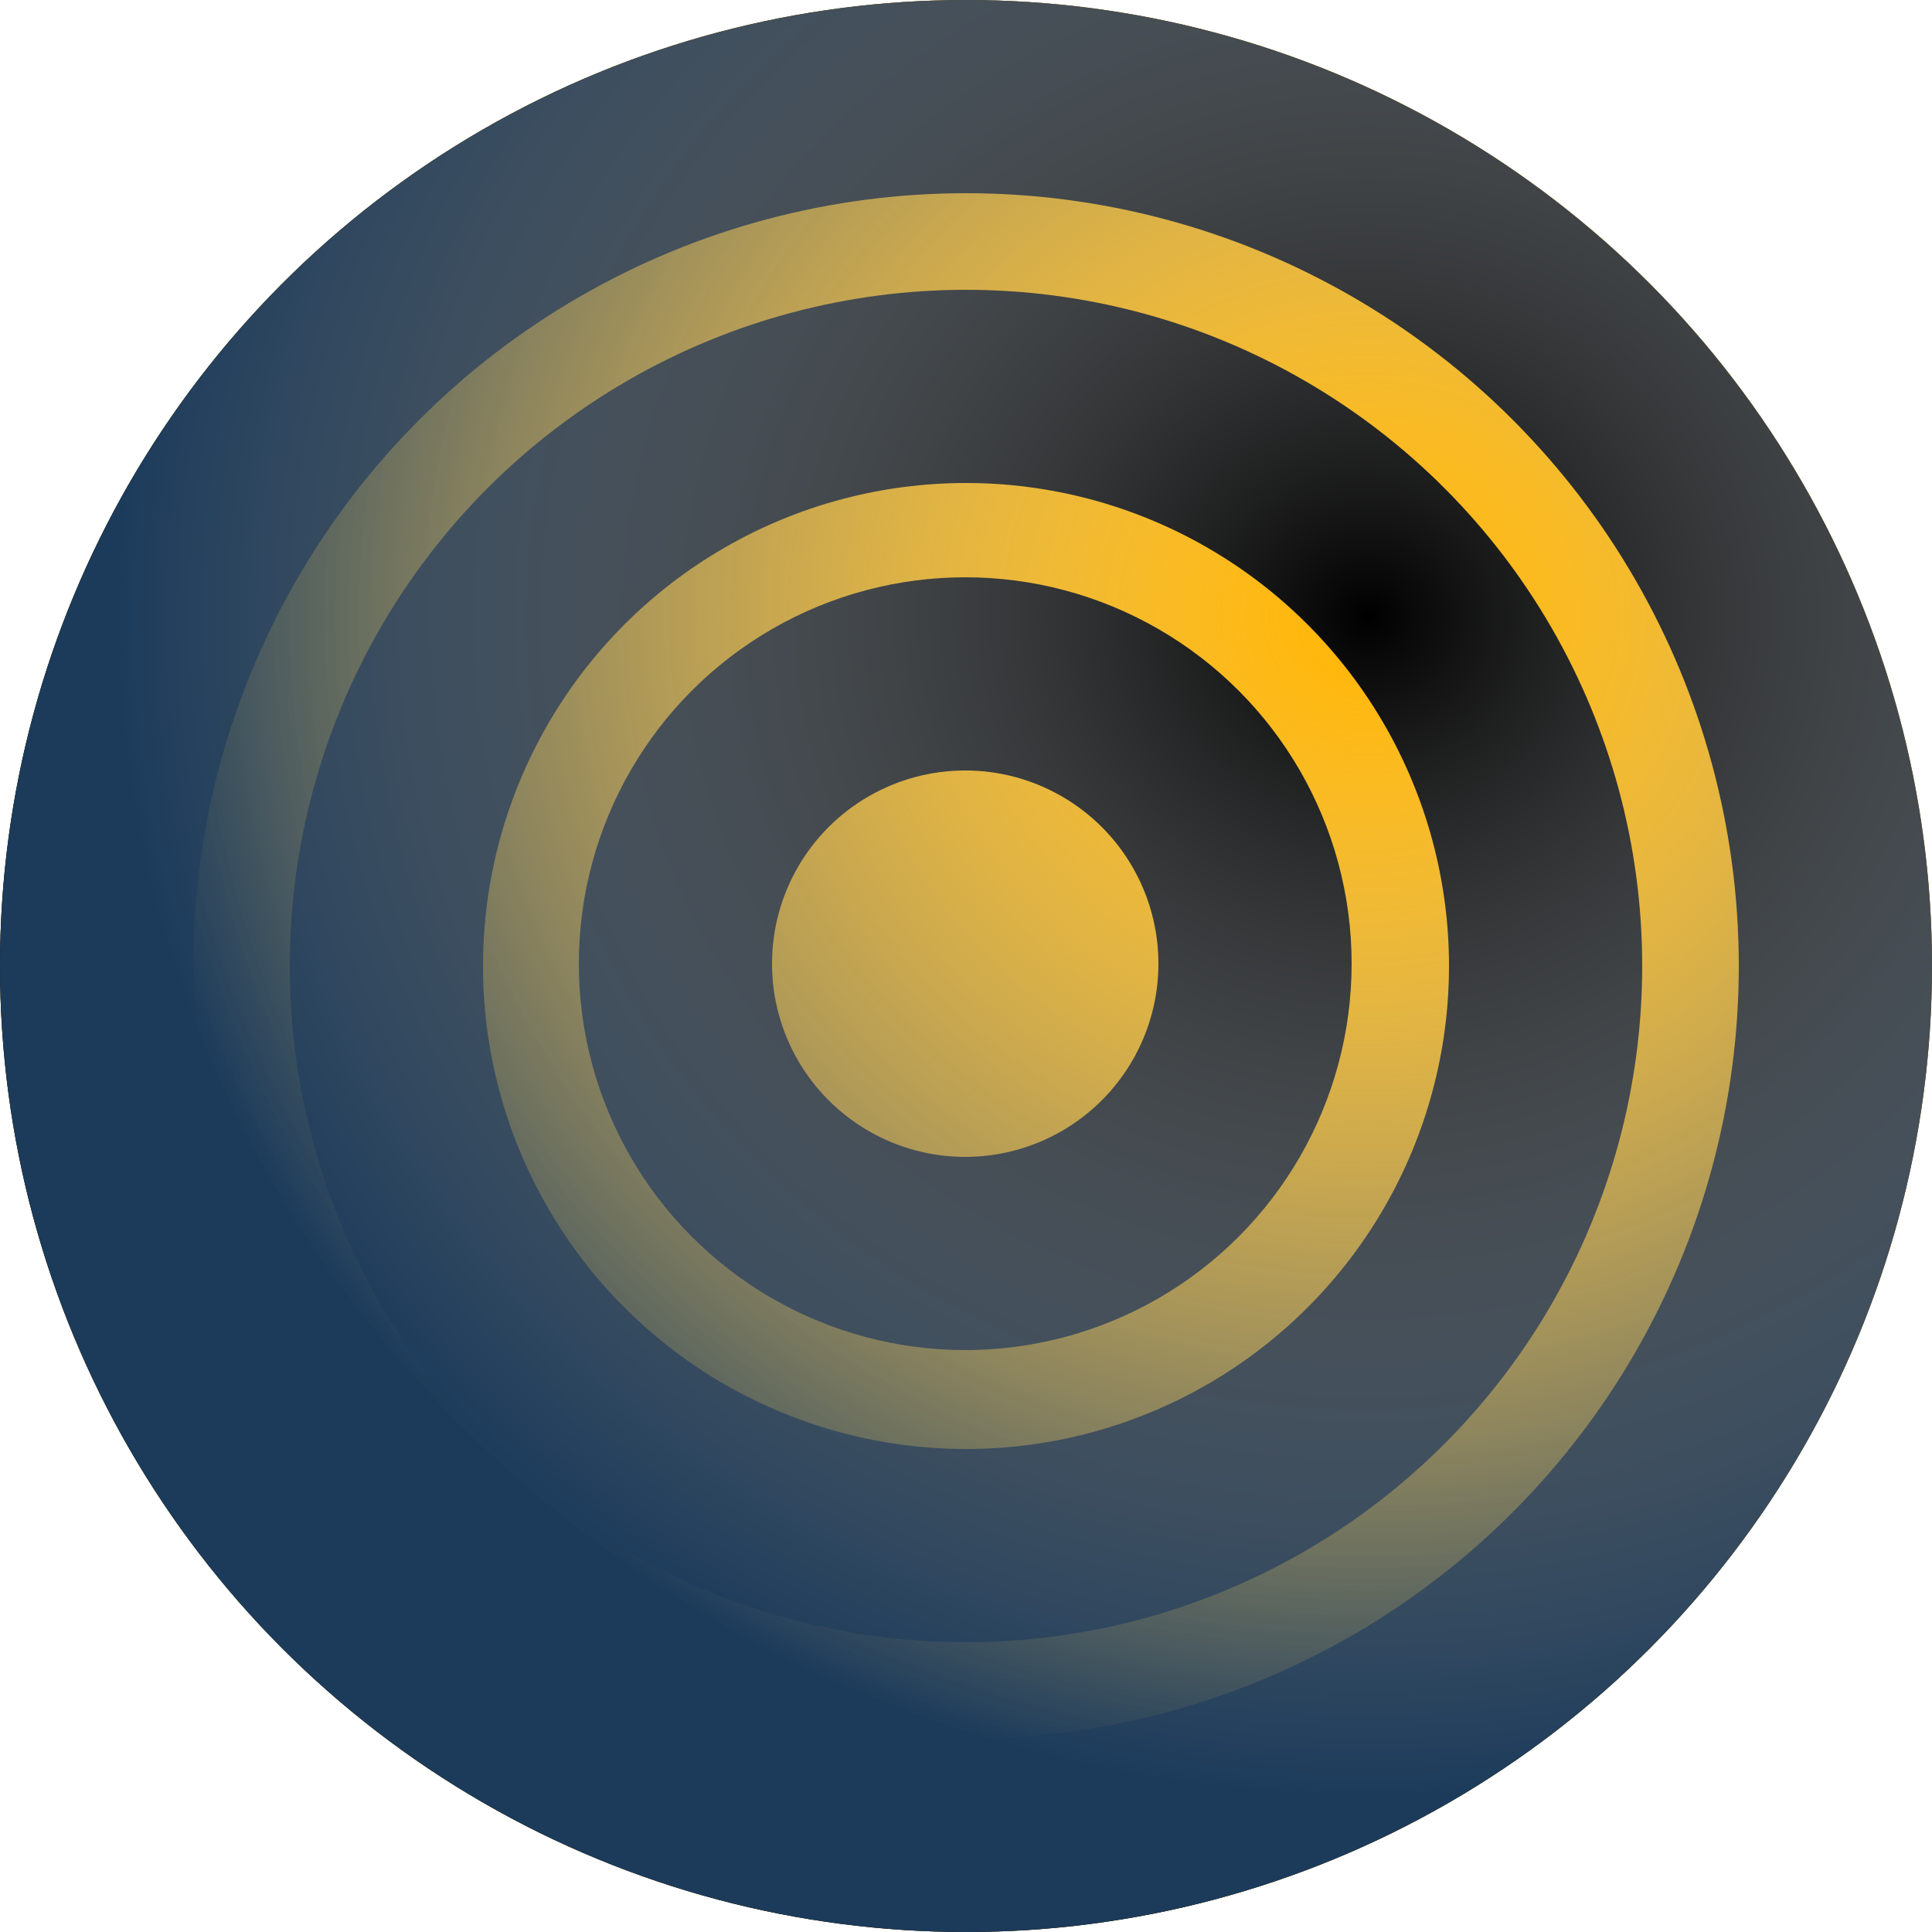 <?xml version="1.0" encoding="UTF-8" standalone="no"?>
<!-- Created with Inkscape (http://www.inkscape.org/) -->

<svg
   width="10mm"
   height="10mm"
   viewBox="0 0 10 10"
   version="1.1"
   id="svg1"
   inkscape:version="1.4 (e7c3feb100, 2024-10-09)"
   sodipodi:docname="favicon.svg"
   xmlns:inkscape="http://www.inkscape.org/namespaces/inkscape"
   xmlns:sodipodi="http://sodipodi.sourceforge.net/DTD/sodipodi-0.dtd"
   xmlns:xlink="http://www.w3.org/1999/xlink"
   xmlns="http://www.w3.org/2000/svg"
   xmlns:svg="http://www.w3.org/2000/svg"
   xmlns:rdf="http://www.w3.org/1999/02/22-rdf-syntax-ns#"
   xmlns:cc="http://creativecommons.org/ns#"
   xmlns:dc="http://purl.org/dc/elements/1.1/">
  <defs
     id="defs1">
    <linearGradient
       id="linearGradient11"
       inkscape:collect="always">
      <stop
         style="stop-color:#ffffff;stop-opacity:0;"
         offset="0"
         id="stop11" />
      <stop
         style="stop-color:#8e9aa4;stop-opacity:0.482;"
         offset="0.457"
         id="stop13" />
      <stop
         style="stop-color:#1c3b5b;stop-opacity:1;"
         offset="0.969"
         id="stop12" />
    </linearGradient>
    <radialGradient
       inkscape:collect="always"
       xlink:href="#linearGradient11"
       id="radialGradient12"
       cx="7.078"
       cy="3.185"
       fx="7.078"
       fy="3.185"
       r="5"
       gradientUnits="userSpaceOnUse"
       gradientTransform="matrix(1.335,-0.007,0.007,1.263,-2.394,-0.787)" />
  </defs>
  <sodipodi:namedview
     id="base"
     pagecolor="#ffffff"
     bordercolor="#000000"
     borderopacity="0.3"
     inkscape:pageopacity="0.0"
     inkscape:pageshadow="2"
     inkscape:zoom="4.382193"
     inkscape:cx="20.879957"
     inkscape:cy="43.014993"
     inkscape:document-units="mm"
     inkscape:showpageshadow="2"
     inkscape:pagecheckerboard="0"
     inkscape:deskcolor="#d1d1d1"
     showgrid="true"
     inkscape:window-width="1912"
     inkscape:window-height="1038"
     inkscape:window-x="0"
     inkscape:window-y="34"
     inkscape:window-maximized="1"
     inkscape:current-layer="svg1">
    <inkscape:grid
       id="grid1"
       units="mm"
       originx="0"
       originy="0"
       spacingx="1"
       spacingy="1"
       empcolor="#0099e5"
       empopacity="0.302"
       color="#0099e5"
       opacity="0.149"
       empspacing="5"
       enabled="true"
       visible="true"
       snapvisiblegridlinesonly="true"
       dotted="false" />
  </sodipodi:namedview>
  <circle
     style="fill:#ffb400;stroke-width:4;stroke-linejoin:round;fill-opacity:1"
     id="path6"
     cx="5"
     cy="5"
     r="5" />
  <circle
     style="fill:none;fill-opacity:1;stroke:#000000;stroke-width:1;stroke-linejoin:round;stroke-dasharray:none;stroke-opacity:1"
     id="path6-7"
     cx="5"
     cy="5"
     r="4.5" />
  <circle
     style="fill:none;fill-opacity:1;stroke:#000000;stroke-width:1;stroke-linejoin:round;stroke-dasharray:none;stroke-opacity:1"
     id="path6-7-5"
     cx="5"
     cy="5"
     r="3" />
  <circle
     style="fill:none;fill-opacity:1;stroke:#000000;stroke-width:1;stroke-linejoin:round;stroke-dasharray:none;stroke-opacity:1"
     id="path6-7-5-9"
     cx="4.996"
     cy="4.988"
     r="1.5" />
  <circle
     style="mix-blend-mode:darken;fill:url(#radialGradient12);stroke-width:4;stroke-linejoin:round"
     id="path6-6"
     cx="5"
     cy="5"
     r="5" />
</svg>
